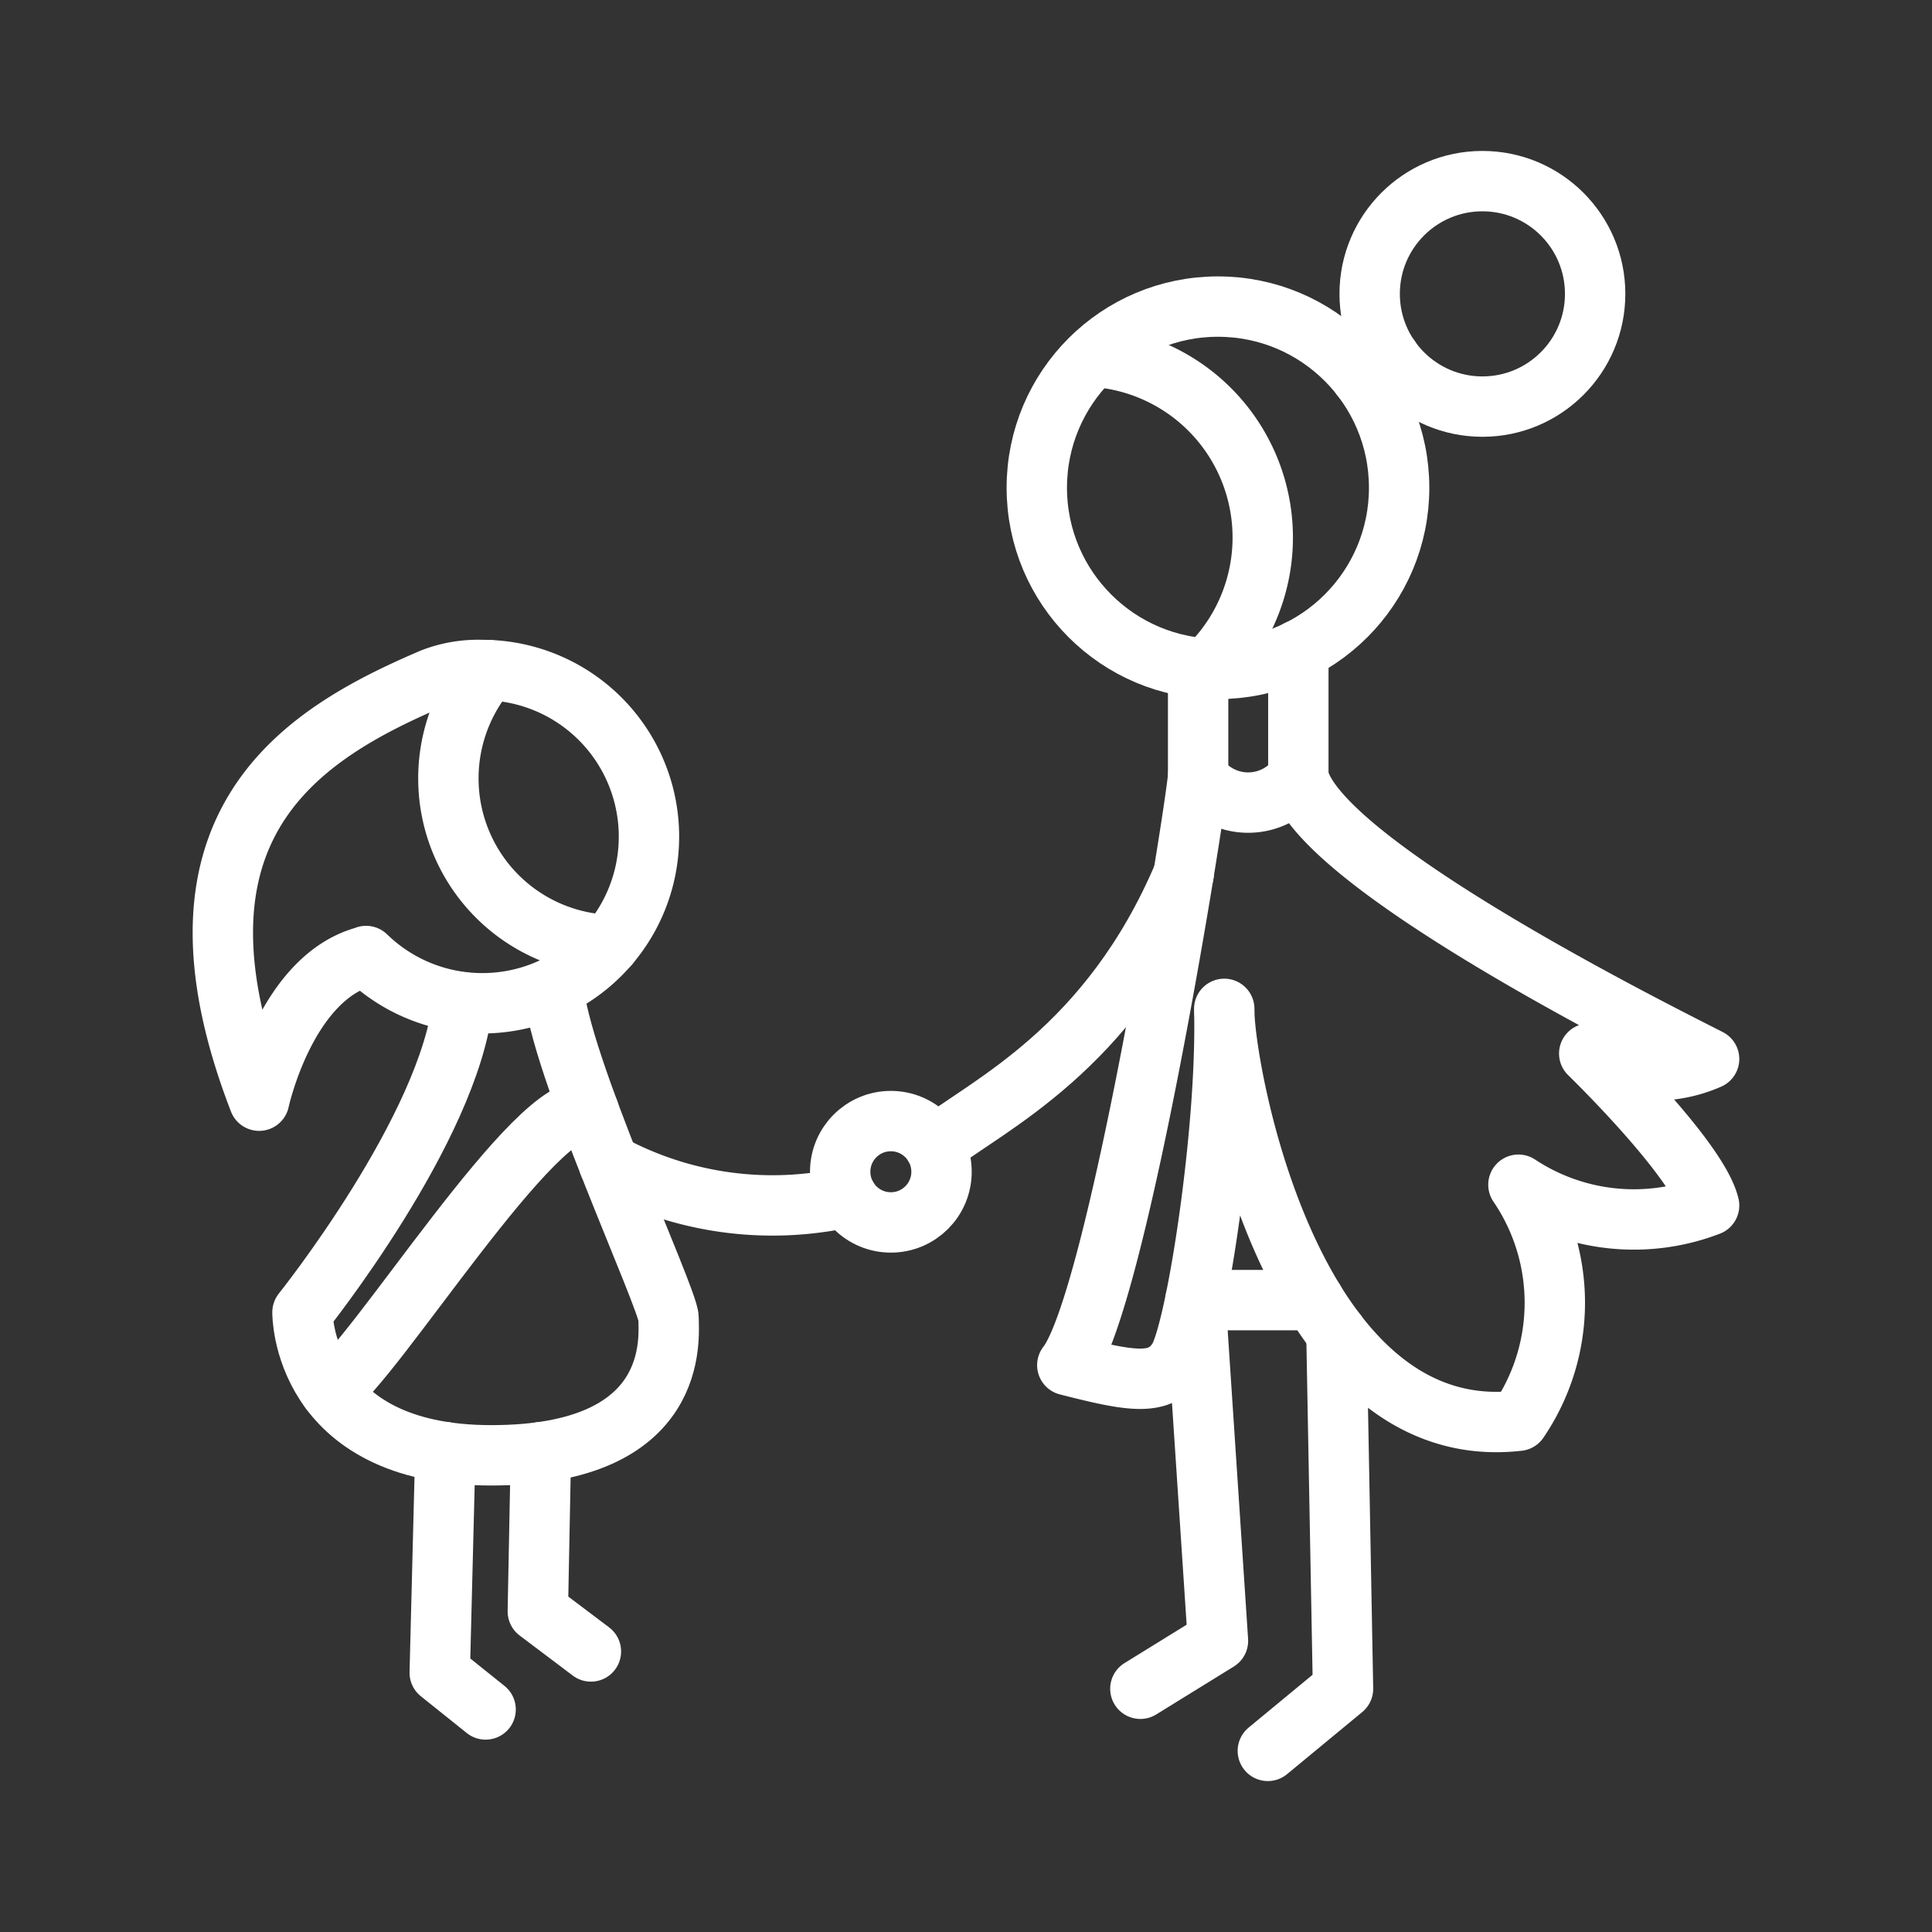 <ns0:svg xmlns:ns0="http://www.w3.org/2000/svg" viewBox="0 0 48 48" style="stroke-width:1.5px"><ns0:rect x="0" y="0" width="48" height="48" fill="#333333" stroke="none"/><ns0:defs style="stroke-width:1.5px"><ns0:style style="stroke-width:1.5px">.a{fill:none;stroke:#fff;stroke-linecap:round;stroke-linejoin:round;}</ns0:style></ns0:defs><ns0:path class="a" d="M12.133,16.648a4.142,4.142,0,0,0,2.997,6.83" style="stroke-width:1.5px" /><ns0:path class="a" d="M11.981,16.646a3.139,3.139,0,0,0-1.235.208c-3.201,1.365-6.968,3.609-4.308,10.492,0,0,.662-3.075,2.656-3.588l.001-.006a4.14,4.14,0,1,0,2.885-7.106Z" style="stroke-width:1.5px" /><ns0:path class="a" d="M11.5,24.901c-.331,3.135-3.985,7.703-3.985,7.703s-.041,3.553,4.69,3.553S16.61,33.213,16.61,32.746s-2.748-6.379-2.856-8.214" style="stroke-width:1.5px" /><ns0:polyline class="a" points="12.065 42.471 10.925 41.558 11.064 36.079" style="stroke-width:1.5px" /><ns0:polyline class="a" points="14.681 41.03 13.362 40.035 13.439 36.079" style="stroke-width:1.5px" /><ns0:circle class="a" cx="22.133" cy="29.112" r="1.259" style="stroke-width:1.5px" /><ns0:path class="a" d="M15.13,28.917a8.514,8.514,0,0,0,5.915.827" style="stroke-width:1.5px" /><ns0:path class="a" d="M14.628,27.607c-1.266-.383-5.363,6.273-6.421,6.945" style="stroke-width:1.5px" /><ns0:circle class="a" cx="30.26" cy="12.118" r="4.501" style="stroke-width:1.5px" /><ns0:path class="a" d="M29.98,16.61a4.501,4.501,0,0,0-2.817-7.747" style="stroke-width:1.5px" /><ns0:circle class="a" cx="36.83" cy="7.301" r="2.801" style="stroke-width:1.5px" /><ns0:line class="a" x1="33.821" y1="9.368" x2="34.529" y2="8.894" style="stroke-width:1.5px" /><ns0:path class="a" d="M30.416,25.065c-.027,1.381,1.624,10.883,7.309,10.233a5.207,5.207,0,0,0,0-5.864,5.199,5.199,0,0,0,4.737.516c-.271-1.149-2.978-3.775-2.978-3.775a3.351,3.351,0,0,0,2.978.135c-1.272-.65-9.719-4.846-10.206-7.011a1.53,1.53,0,0,1-2.491,0c-.054.785-2.003,13.021-3.248,14.618,1.597.406,2.304.541,2.749-.135S30.498,28.07,30.416,25.065Z" style="stroke-width:1.5px" /><ns0:polyline class="a" points="28.332 41.957 30.26 40.766 29.7 32.301 32.644 32.301" style="stroke-width:1.5px" /><ns0:polyline class="a" points="31.499 43.5 33.367 41.957 33.203 33.118" style="stroke-width:1.5px" /><ns0:path class="a" d="M23.22,28.479c1.322-1.032,4.337-2.388,6.187-6.759" style="stroke-width:1.5px" /><ns0:line class="a" x1="32.257" y1="19.299" x2="32.257" y2="16.15" style="stroke-width:1.5px" /><ns0:line class="a" x1="29.767" y1="19.299" x2="29.767" y2="16.648" style="stroke-width:1.5px" /></ns0:svg>